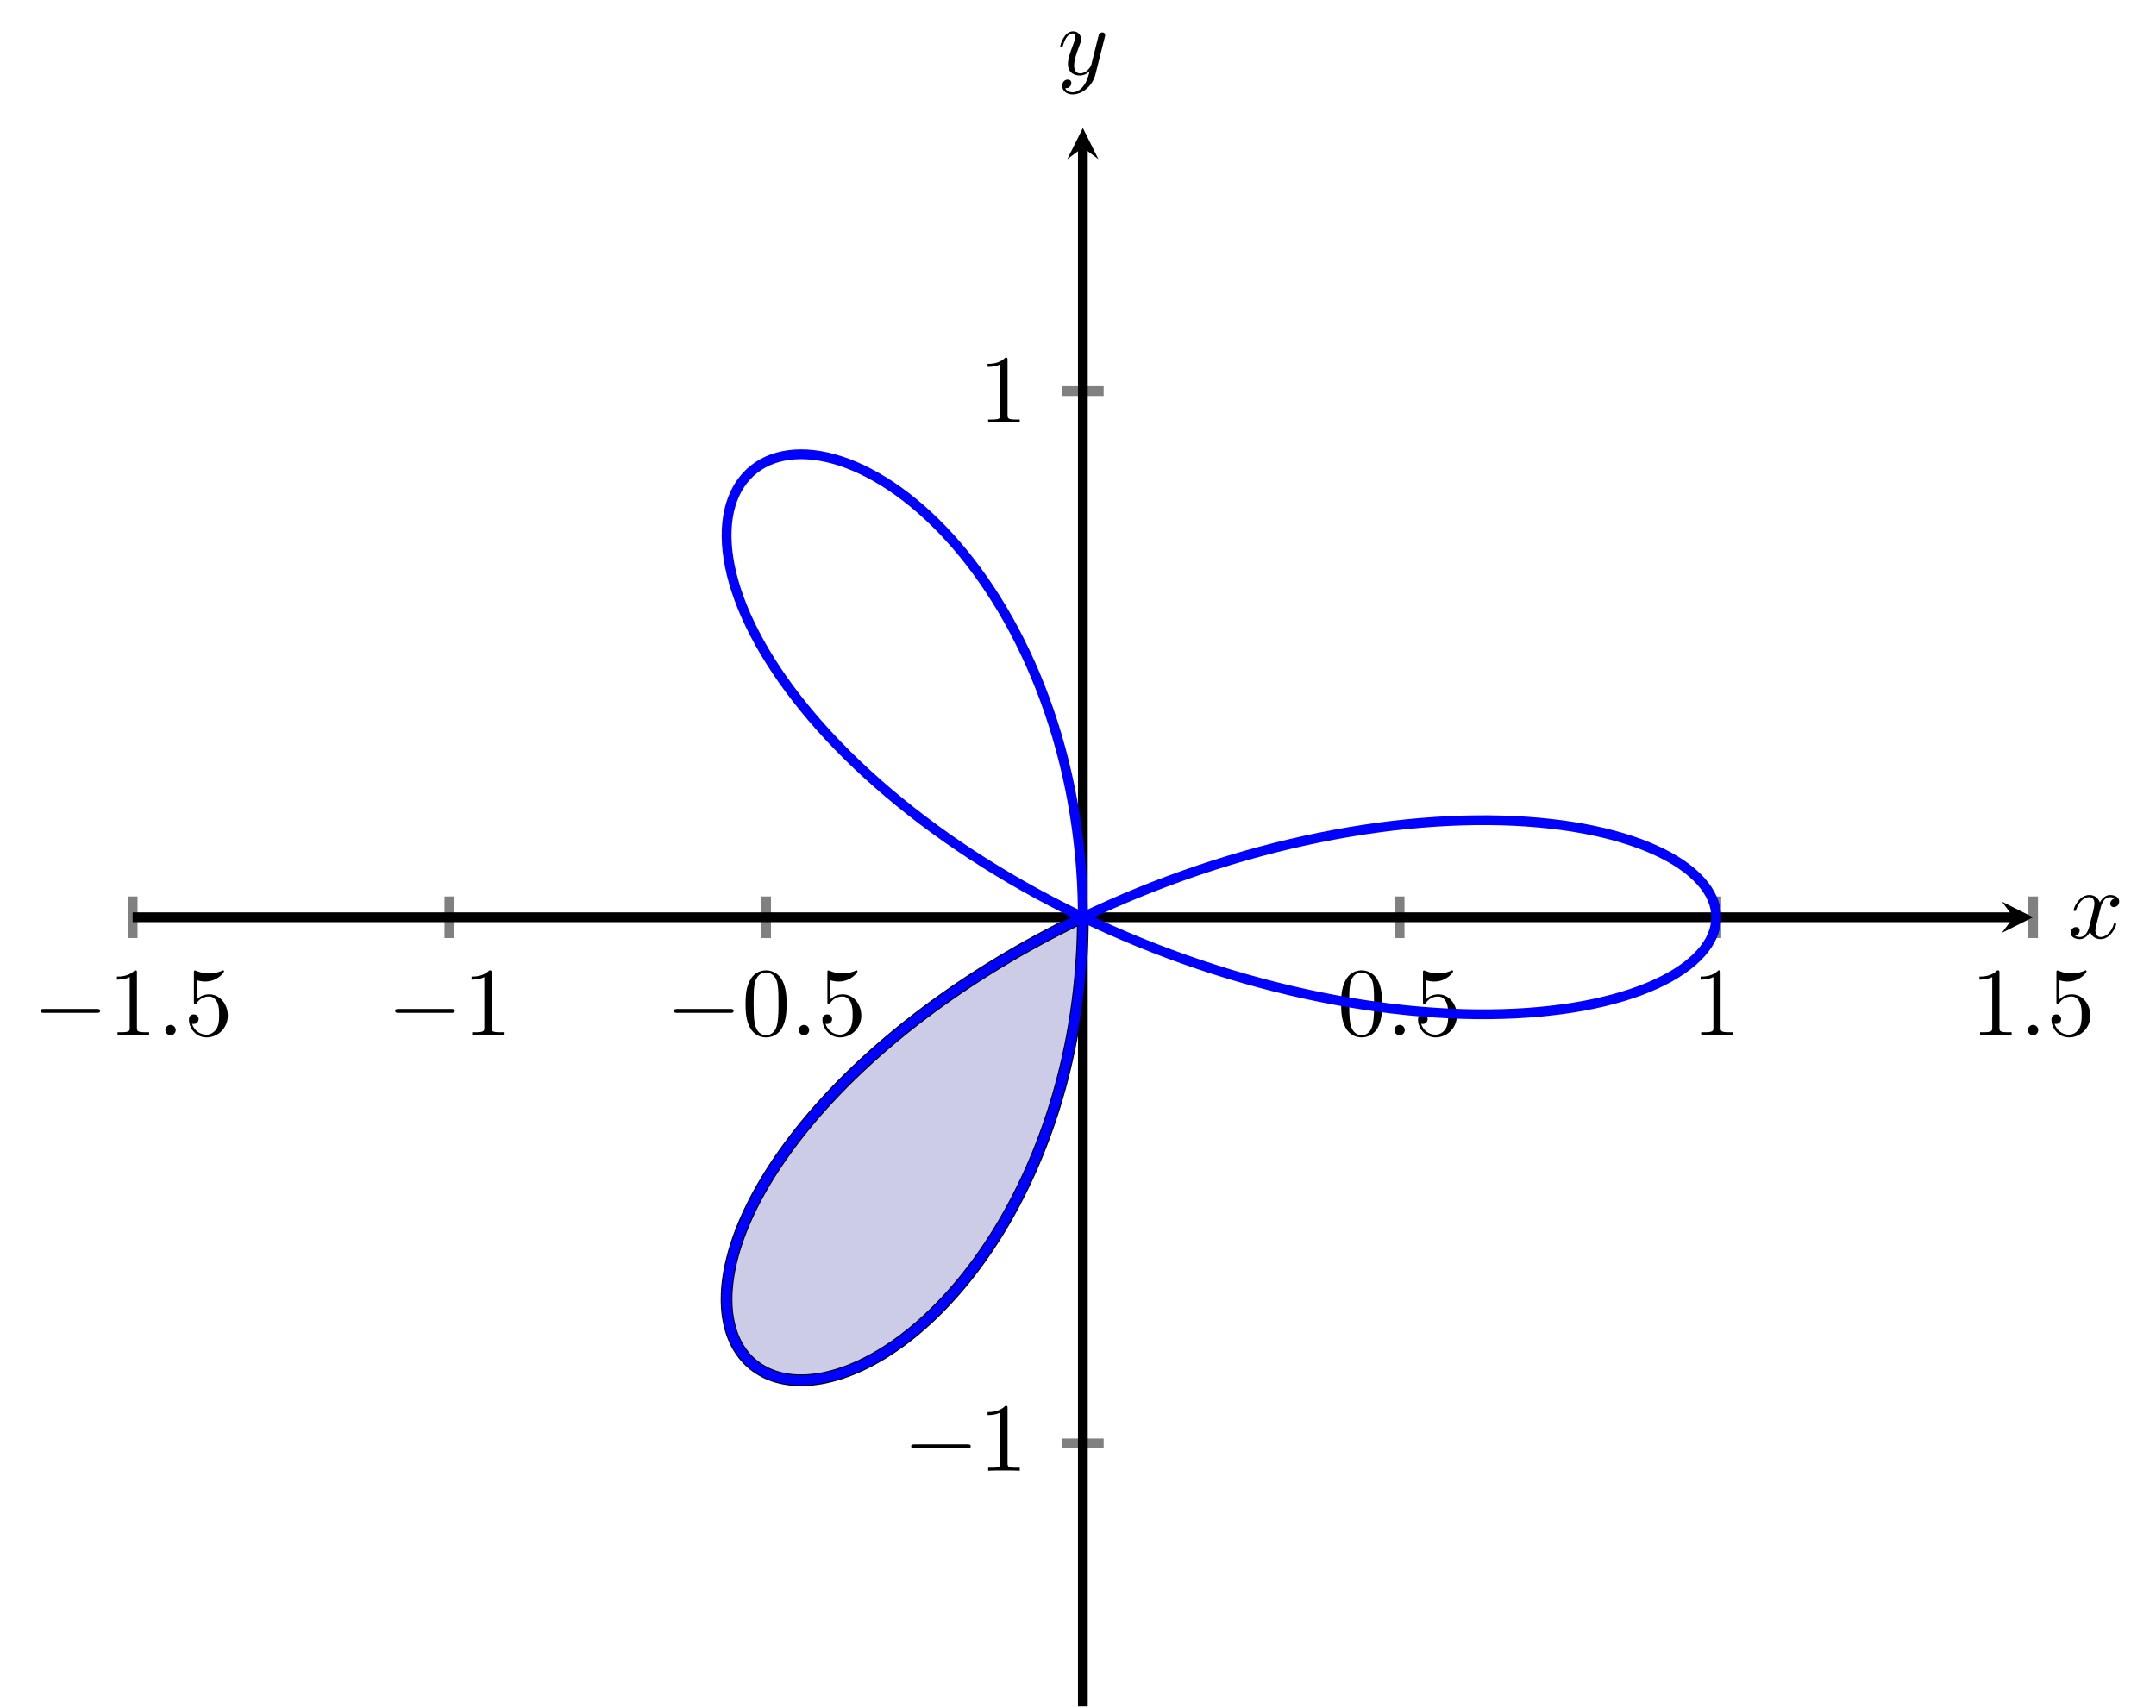 <?xml version="1.0" encoding="UTF-8" standalone="no"?>
<!DOCTYPE svg PUBLIC "-//W3C//DTD SVG 1.1//EN" "http://www.w3.org/Graphics/SVG/1.1/DTD/svg11.dtd">
<svg xmlns="http://www.w3.org/2000/svg" xmlns:xlink="http://www.w3.org/1999/xlink" version="1.1" width="220.398pt" height="174.684pt" viewBox="0 0 220.398 174.684">
<path transform="matrix(1,0,0,-1,13.56,174.485)" stroke-width="1" stroke-linecap="butt" stroke-miterlimit="10" stroke-linejoin="miter" fill="none" stroke="#808080" d="M 0 78.571 L 0 82.823 M 32.379 78.571 L 32.379 82.823 M 64.757 78.571 L 64.757 82.823 M 129.515 78.571 L 129.515 82.823 M 161.893 78.571 L 161.893 82.823 M 194.272 78.571 L 194.272 82.823 "/>
<path transform="matrix(1,0,0,-1,13.56,174.485)" stroke-width="1" stroke-linecap="butt" stroke-miterlimit="10" stroke-linejoin="miter" fill="none" stroke="#808080" d="M 95.01 26.899 L 99.262 26.899 M 95.01 134.496 L 99.262 134.496 "/>
<path transform="matrix(1,0,0,-1,13.56,174.485)" stroke-width="1" stroke-linecap="butt" stroke-miterlimit="10" stroke-linejoin="miter" fill="none" stroke="#000000" d="M 0 80.697 L 192.28 80.697 "/>
<path transform="matrix(1,0,0,-1,205.84,93.788)" d="M 1.993 0 L -1.196 1.594 L 0 0 L -1.196 -1.594 "/>
<path transform="matrix(1,0,0,-1,13.56,174.485)" stroke-width="1" stroke-linecap="butt" stroke-miterlimit="10" stroke-linejoin="miter" fill="none" stroke="#000000" d="M 97.136 0 L 97.136 159.402 "/>
<path transform="matrix(0,-1,-1,-0,110.696,15.083)" d="M 1.993 0 L -1.196 1.594 L 0 0 L -1.196 -1.594 "/>
<symbol id="font_0_1">
<path d="M .576 0 C .593 0 .611 0 .611 .02 C .611 .04 .593 .04 .576 .04 L .035 .04 C .018 .04 0 .04 0 .02 C 0 0 .018 0 .035 0 L .576 0 Z "/>
</symbol>
<use xlink:href="#font_0_1" transform="matrix(9.963,0,0,-9.963,4.148,103.564)"/>
<symbol id="font_1_2">
<path d="M .205 .64 C .205 .664 .205 .666 .182 .666 C .12 .602 .032 .602 0 .602 L 0 .571 C .02 .571 .079 .571 .131 .597 L .131 .079 C .131 .043 .128 .031 .038 .031 L .006 .031 L .006 0 C .041 .003 .128 .003 .168 .003 C .208 .003 .295 .003 .33 0 L .33 .031 L .298 .031 C .208 .031 .205 .042 .205 .079 L .205 .64 Z "/>
</symbol>
<use xlink:href="#font_1_2" transform="matrix(9.963,0,0,-9.963,11.956,105.855)"/>
<symbol id="font_2_1">
<path d="M .106 .053 C .106 .082 .082 .106 .053 .106 C .024 .106 0 .082 0 .053 C 0 .024 .024 0 .053 0 C .082 0 .106 .024 .106 .053 Z "/>
</symbol>
<use xlink:href="#font_2_1" transform="matrix(9.963,0,0,-9.963,16.908,105.855)"/>
<symbol id="font_1_3">
<path d="M .399 .223 C .399 .342 .317 .442 .209 .442 C .161 .442 .118 .426 .082 .391 L .082 .586 C .102 .58 .135 .573 .167 .573 C .29 .573 .36 .664 .36 .677 C .36 .683 .357 .688 .35 .688 C .349 .688 .347 .688 .342 .685 C .322 .676 .273 .656 .206 .656 C .166 .656 .12 .663 .073 .684 C .065 .687 .063 .687 .061 .687 C .051 .687 .051 .679 .051 .663 L .051 .367 C .051 .349 .051 .341 .065 .341 C .072 .341 .074 .344 .078 .35 C .089 .366 .126 .42 .207 .42 C .259 .42 .284 .374 .292 .356 C .308 .319 .31 .28 .31 .23 C .31 .195 .31 .135 .286 .093 C .262 .054 .225 .028 .179 .028 C .106 .028 .049 .081 .032 .14 C .035 .139 .038 .138 .049 .138 C .082 .138 .099 .163 .099 .187 C .099 .211 .082 .236 .049 .236 C .035 .236 0 .229 0 .183 C 0 .097 .069 0 .181 0 C .297 0 .399 .096 .399 .223 Z "/>
</symbol>
<use xlink:href="#font_1_3" transform="matrix(9.963,0,0,-9.963,19.316,106.074)"/>
<use xlink:href="#font_0_1" transform="matrix(9.963,0,0,-9.963,40.4,103.564)"/>
<use xlink:href="#font_1_2" transform="matrix(9.963,0,0,-9.963,48.209,105.855)"/>
<use xlink:href="#font_0_1" transform="matrix(9.963,0,0,-9.963,68.904,103.564)"/>
<symbol id="font_1_1">
<path d="M .421 .342 C .421 .422 .416 .502 .381 .576 C .335 .672 .253 .688 .211 .688 C .151 .688 .078 .662 .037 .569 C .005 .5 0 .422 0 .342 C 0 .267 .004 .177 .045 .101 C .088 .02 .161 0 .21 0 C .264 0 .34 .021 .384 .116 C .416 .185 .421 .263 .421 .342 M .21 .022 C .171 .022 .112 .047 .094 .143 C .083 .203 .083 .295 .083 .354 C .083 .418 .083 .484 .091 .538 C .11 .657 .185 .666 .21 .666 C .243 .666 .309 .648 .328 .549 C .338 .493 .338 .417 .338 .354 C .338 .279 .338 .211 .327 .147 C .312 .052 .255 .022 .21 .022 Z "/>
</symbol>
<use xlink:href="#font_1_1" transform="matrix(9.963,0,0,-9.963,76.215,106.074)"/>
<use xlink:href="#font_2_1" transform="matrix(9.963,0,0,-9.963,81.664,105.855)"/>
<use xlink:href="#font_1_3" transform="matrix(9.963,0,0,-9.963,84.073,106.074)"/>
<use xlink:href="#font_1_1" transform="matrix(9.963,0,0,-9.963,137.097,106.074)"/>
<use xlink:href="#font_2_1" transform="matrix(9.963,0,0,-9.963,142.546,105.855)"/>
<use xlink:href="#font_1_3" transform="matrix(9.963,0,0,-9.963,144.955,106.074)"/>
<use xlink:href="#font_1_2" transform="matrix(9.963,0,0,-9.963,173.848,105.855)"/>
<use xlink:href="#font_1_2" transform="matrix(9.963,0,0,-9.963,202.352,105.855)"/>
<use xlink:href="#font_2_1" transform="matrix(9.963,0,0,-9.963,207.303,105.855)"/>
<use xlink:href="#font_1_3" transform="matrix(9.963,0,0,-9.963,209.711,106.074)"/>
<use xlink:href="#font_0_1" transform="matrix(9.963,0,0,-9.963,93.146,148.09)"/>
<use xlink:href="#font_1_2" transform="matrix(9.963,0,0,-9.963,100.955,150.381)"/>
<use xlink:href="#font_1_2" transform="matrix(9.963,0,0,-9.963,100.955,43.201)"/>
<clipPath id="cp3">
<path transform="matrix(1,0,0,-1,13.56,174.485)" d="M 0 0 L 194.272 0 L 194.272 161.395 L 0 161.395 Z "/>
</clipPath>
<g clip-path="url(#cp3)">
<path transform="matrix(1,0,0,-1,13.56,174.485)" d="M 97.136 80.697 C 97.136 80.697 96.782 80.527 96.647 80.461 C 96.511 80.395 96.294 80.289 96.159 80.222 C 96.023 80.156 95.806 80.048 95.671 79.981 C 95.537 79.913 95.321 79.805 95.187 79.737 C 95.053 79.669 94.839 79.56 94.705 79.492 C 94.572 79.423 94.357 79.313 94.224 79.243 C 94.091 79.174 93.878 79.063 93.745 78.993 C 93.613 78.924 93.399 78.811 93.267 78.74 C 93.135 78.67 92.925 78.557 92.793 78.486 C 92.662 78.415 92.451 78.301 92.32 78.229 C 92.189 78.158 91.981 78.043 91.851 77.971 C 91.72 77.899 91.511 77.782 91.381 77.709 C 91.251 77.636 91.044 77.52 90.915 77.446 C 90.786 77.373 90.579 77.255 90.45 77.181 C 90.322 77.107 90.117 76.988 89.989 76.914 C 89.862 76.84 89.657 76.72 89.53 76.645 C 89.403 76.57 89.199 76.449 89.073 76.374 C 88.946 76.298 88.744 76.177 88.618 76.101 C 88.493 76.025 88.292 75.902 88.167 75.826 C 88.042 75.75 87.842 75.627 87.718 75.55 C 87.594 75.473 87.394 75.348 87.271 75.271 C 87.147 75.193 86.95 75.069 86.827 74.991 C 86.704 74.913 86.507 74.787 86.385 74.708 C 86.262 74.63 86.067 74.503 85.946 74.424 C 85.824 74.345 85.632 74.219 85.511 74.14 C 85.391 74.06 85.198 73.932 85.078 73.852 C 84.958 73.772 84.767 73.644 84.648 73.564 C 84.529 73.484 84.338 73.354 84.22 73.273 C 84.102 73.192 83.912 73.062 83.795 72.981 C 83.677 72.9 83.49 72.769 83.373 72.687 C 83.257 72.606 83.071 72.475 82.956 72.393 C 82.84 72.311 82.654 72.179 82.539 72.096 C 82.424 72.014 82.241 71.882 82.127 71.799 C 82.013 71.716 81.83 71.582 81.717 71.499 C 81.604 71.416 81.423 71.282 81.311 71.198 C 81.199 71.115 81.019 70.98 80.908 70.896 C 80.796 70.812 80.619 70.678 80.509 70.594 C 80.398 70.509 80.221 70.373 80.112 70.289 C 80.002 70.204 79.827 70.068 79.719 69.983 C 79.61 69.898 79.436 69.761 79.328 69.676 C 79.22 69.591 79.049 69.454 78.942 69.369 C 78.836 69.283 78.665 69.145 78.559 69.059 C 78.453 68.974 78.286 68.836 78.181 68.75 C 78.076 68.664 77.907 68.525 77.803 68.439 C 77.699 68.352 77.535 68.214 77.432 68.127 C 77.33 68.041 77.164 67.901 77.062 67.814 C 76.96 67.727 76.797 67.587 76.696 67.5 C 76.595 67.412 76.433 67.272 76.334 67.184 C 76.234 67.097 76.076 66.957 75.977 66.87 C 75.878 66.782 75.72 66.641 75.622 66.553 C 75.524 66.465 75.368 66.324 75.271 66.236 C 75.174 66.148 75.02 66.007 74.924 65.918 C 74.828 65.83 74.675 65.688 74.58 65.6 C 74.485 65.511 74.333 65.369 74.239 65.28 C 74.145 65.192 73.997 65.05 73.905 64.961 C 73.812 64.872 73.665 64.73 73.573 64.641 C 73.482 64.552 73.335 64.409 73.245 64.32 C 73.154 64.231 73.008 64.087 72.919 63.998 C 72.829 63.909 72.688 63.766 72.6 63.677 C 72.511 63.588 72.369 63.443 72.282 63.354 C 72.194 63.264 72.056 63.122 71.97 63.033 C 71.884 62.943 71.746 62.799 71.661 62.71 C 71.576 62.62 71.441 62.477 71.357 62.387 C 71.273 62.298 71.138 62.153 71.055 62.063 C 70.972 61.974 70.841 61.83 70.76 61.74 C 70.678 61.651 70.547 61.506 70.466 61.416 C 70.386 61.327 70.259 61.184 70.179 61.094 C 70.1 61.004 69.973 60.86 69.895 60.77 C 69.817 60.681 69.692 60.537 69.615 60.447 C 69.538 60.357 69.415 60.212 69.338 60.123 C 69.262 60.033 69.141 59.889 69.066 59.799 C 68.992 59.709 68.872 59.565 68.799 59.475 C 68.726 59.386 68.609 59.243 68.537 59.153 C 68.464 59.064 68.348 58.919 68.277 58.829 C 68.205 58.74 68.092 58.597 68.022 58.507 C 67.952 58.417 67.839 58.273 67.77 58.184 C 67.701 58.094 67.592 57.951 67.524 57.861 C 67.456 57.772 67.348 57.628 67.281 57.539 C 67.214 57.45 67.109 57.307 67.044 57.218 C 66.978 57.129 66.874 56.986 66.81 56.897 C 66.746 56.808 66.645 56.666 66.582 56.577 C 66.519 56.489 66.417 56.345 66.355 56.257 C 66.293 56.168 66.196 56.027 66.136 55.938 C 66.075 55.85 65.977 55.707 65.918 55.618 C 65.858 55.53 65.765 55.389 65.707 55.301 C 65.649 55.213 65.556 55.072 65.499 54.984 C 65.442 54.896 65.353 54.755 65.297 54.668 C 65.241 54.58 65.152 54.439 65.097 54.351 C 65.042 54.264 64.956 54.123 64.903 54.036 C 64.85 53.949 64.765 53.809 64.713 53.722 C 64.661 53.635 64.58 53.497 64.529 53.41 C 64.478 53.323 64.397 53.184 64.347 53.097 C 64.297 53.011 64.219 52.873 64.171 52.787 C 64.123 52.701 64.046 52.563 63.999 52.477 C 63.952 52.391 63.877 52.253 63.83 52.168 C 63.784 52.082 63.71 51.944 63.666 51.859 C 63.621 51.773 63.551 51.637 63.507 51.552 C 63.464 51.467 63.394 51.331 63.352 51.247 C 63.309 51.162 63.244 51.027 63.203 50.943 C 63.162 50.859 63.096 50.723 63.056 50.64 C 63.016 50.556 62.954 50.422 62.915 50.339 C 62.876 50.255 62.815 50.12 62.778 50.037 C 62.74 49.954 62.682 49.823 62.646 49.74 C 62.61 49.657 62.553 49.524 62.518 49.442 C 62.483 49.36 62.428 49.229 62.394 49.147 C 62.361 49.065 62.307 48.933 62.275 48.852 C 62.243 48.771 62.192 48.641 62.161 48.56 C 62.13 48.48 62.08 48.349 62.05 48.269 C 62.021 48.188 61.974 48.061 61.945 47.981 C 61.917 47.901 61.871 47.772 61.843 47.693 C 61.816 47.613 61.774 47.487 61.748 47.408 C 61.722 47.329 61.679 47.201 61.654 47.122 C 61.629 47.044 61.59 46.919 61.566 46.841 C 61.542 46.763 61.505 46.637 61.482 46.56 C 61.459 46.482 61.425 46.36 61.403 46.283 C 61.382 46.206 61.349 46.083 61.329 46.006 C 61.309 45.93 61.278 45.808 61.259 45.732 C 61.24 45.656 61.21 45.535 61.192 45.46 C 61.174 45.385 61.146 45.264 61.129 45.189 C 61.112 45.114 61.087 44.996 61.072 44.922 C 61.056 44.848 61.034 44.729 61.02 44.656 C 61.006 44.583 60.984 44.466 60.971 44.393 C 60.958 44.321 60.938 44.203 60.926 44.131 C 60.915 44.058 60.895 43.942 60.885 43.871 C 60.874 43.799 60.859 43.686 60.85 43.615 C 60.84 43.544 60.825 43.43 60.817 43.36 C 60.809 43.289 60.797 43.178 60.791 43.109 C 60.784 43.039 60.774 42.928 60.768 42.86 C 60.763 42.791 60.753 42.681 60.748 42.613 C 60.744 42.544 60.736 42.434 60.732 42.366 C 60.729 42.298 60.724 42.191 60.722 42.124 C 60.72 42.058 60.717 41.95 60.715 41.884 C 60.714 41.818 60.714 41.714 60.714 41.649 C 60.714 41.584 60.714 41.479 60.715 41.414 C 60.716 41.35 60.72 41.247 60.722 41.183 C 60.725 41.119 60.728 41.016 60.731 40.953 C 60.734 40.89 60.74 40.79 60.745 40.727 C 60.749 40.665 60.757 40.565 60.763 40.503 C 60.768 40.442 60.779 40.344 60.785 40.284 C 60.792 40.223 60.803 40.126 60.811 40.066 C 60.819 40.006 60.833 39.911 60.842 39.852 C 60.851 39.793 60.866 39.698 60.876 39.64 C 60.886 39.581 60.904 39.489 60.915 39.431 C 60.926 39.373 60.943 39.28 60.955 39.223 C 60.968 39.167 60.989 39.079 61.003 39.023 C 61.016 38.968 61.038 38.879 61.052 38.824 C 61.066 38.77 61.091 38.682 61.106 38.628 C 61.122 38.574 61.147 38.487 61.164 38.434 C 61.18 38.381 61.207 38.296 61.224 38.243 C 61.241 38.191 61.269 38.107 61.288 38.055 C 61.306 38.004 61.338 37.924 61.358 37.873 C 61.378 37.823 61.41 37.741 61.431 37.691 C 61.451 37.642 61.485 37.564 61.507 37.515 C 61.529 37.467 61.565 37.388 61.587 37.34 C 61.61 37.292 61.646 37.217 61.669 37.171 C 61.693 37.124 61.732 37.048 61.756 37.002 C 61.781 36.956 61.821 36.884 61.847 36.839 C 61.873 36.794 61.914 36.722 61.941 36.678 C 61.968 36.635 62.012 36.566 62.04 36.523 C 62.068 36.48 62.112 36.41 62.14 36.368 C 62.169 36.326 62.216 36.259 62.245 36.218 C 62.274 36.177 62.322 36.112 62.352 36.072 C 62.382 36.032 62.432 35.968 62.463 35.93 C 62.495 35.891 62.547 35.83 62.58 35.792 C 62.612 35.754 62.664 35.692 62.697 35.655 C 62.73 35.617 62.784 35.558 62.818 35.522 C 62.852 35.486 62.907 35.428 62.942 35.393 C 62.977 35.358 63.035 35.303 63.071 35.269 C 63.107 35.236 63.166 35.182 63.202 35.15 C 63.239 35.117 63.298 35.065 63.336 35.033 C 63.373 35.001 63.435 34.95 63.473 34.919 C 63.512 34.888 63.575 34.84 63.614 34.81 C 63.653 34.78 63.715 34.733 63.755 34.704 C 63.795 34.675 63.861 34.63 63.902 34.602 C 63.944 34.574 64.011 34.531 64.053 34.504 C 64.095 34.478 64.162 34.436 64.205 34.411 C 64.247 34.385 64.317 34.345 64.361 34.321 C 64.404 34.296 64.473 34.257 64.517 34.233 C 64.561 34.209 64.633 34.173 64.678 34.15 C 64.723 34.128 64.795 34.092 64.841 34.071 C 64.887 34.05 64.961 34.017 65.008 33.998 C 65.055 33.978 65.13 33.947 65.178 33.928 C 65.225 33.909 65.302 33.88 65.35 33.862 C 65.398 33.844 65.475 33.814 65.523 33.797 C 65.572 33.781 65.65 33.755 65.699 33.739 C 65.749 33.724 65.829 33.699 65.88 33.685 C 65.93 33.67 66.011 33.649 66.062 33.636 C 66.113 33.623 66.195 33.602 66.247 33.59 C 66.298 33.578 66.382 33.559 66.434 33.548 C 66.486 33.537 66.57 33.52 66.622 33.509 C 66.675 33.499 66.759 33.483 66.813 33.474 C 66.866 33.465 66.953 33.453 67.007 33.445 C 67.061 33.438 67.149 33.426 67.204 33.419 C 67.259 33.413 67.347 33.404 67.402 33.399 C 67.457 33.394 67.547 33.386 67.602 33.382 C 67.658 33.378 67.748 33.373 67.804 33.369 C 67.861 33.366 67.951 33.361 68.008 33.359 C 68.065 33.357 68.157 33.355 68.215 33.354 C 68.272 33.354 68.365 33.354 68.423 33.355 C 68.482 33.356 68.575 33.358 68.634 33.359 C 68.693 33.361 68.787 33.364 68.846 33.367 C 68.906 33.37 69.002 33.376 69.061 33.38 C 69.121 33.384 69.216 33.39 69.276 33.395 C 69.336 33.4 69.433 33.409 69.494 33.416 C 69.555 33.423 69.654 33.435 69.715 33.443 C 69.776 33.451 69.874 33.464 69.935 33.472 C 69.997 33.481 70.097 33.496 70.159 33.506 C 70.22 33.515 70.319 33.532 70.382 33.543 C 70.444 33.554 70.544 33.572 70.607 33.584 C 70.67 33.597 70.773 33.618 70.837 33.632 C 70.9 33.646 71.002 33.67 71.066 33.685 C 71.13 33.7 71.233 33.724 71.297 33.74 C 71.361 33.756 71.464 33.782 71.528 33.799 C 71.592 33.816 71.696 33.845 71.761 33.863 C 71.825 33.881 71.929 33.91 71.994 33.929 C 72.059 33.949 72.163 33.982 72.228 34.003 C 72.294 34.024 72.4 34.058 72.466 34.08 C 72.532 34.102 72.638 34.139 72.704 34.163 C 72.77 34.186 72.875 34.223 72.942 34.248 C 73.008 34.272 73.116 34.312 73.183 34.337 C 73.249 34.362 73.356 34.404 73.423 34.431 C 73.49 34.458 73.599 34.503 73.666 34.531 C 73.733 34.559 73.84 34.603 73.907 34.632 C 73.975 34.662 74.084 34.71 74.152 34.741 C 74.219 34.771 74.328 34.82 74.396 34.852 C 74.464 34.883 74.573 34.936 74.641 34.969 C 74.709 35.001 74.818 35.052 74.886 35.086 C 74.954 35.119 75.064 35.176 75.133 35.212 C 75.201 35.247 75.311 35.304 75.38 35.34 C 75.449 35.377 75.559 35.438 75.628 35.475 C 75.697 35.513 75.806 35.572 75.875 35.611 C 75.944 35.65 76.055 35.714 76.124 35.754 C 76.193 35.793 76.303 35.856 76.373 35.897 C 76.442 35.938 76.553 36.006 76.623 36.048 C 76.692 36.091 76.803 36.159 76.872 36.202 C 76.941 36.246 77.053 36.318 77.122 36.362 C 77.192 36.407 77.303 36.478 77.372 36.524 C 77.442 36.57 77.553 36.644 77.622 36.691 C 77.692 36.738 77.803 36.812 77.872 36.86 C 77.942 36.908 78.053 36.987 78.123 37.037 C 78.192 37.086 78.305 37.167 78.375 37.217 C 78.444 37.268 78.556 37.35 78.625 37.401 C 78.694 37.453 78.806 37.536 78.875 37.588 C 78.945 37.641 79.056 37.728 79.125 37.782 C 79.195 37.835 79.306 37.921 79.375 37.976 C 79.445 38.031 79.557 38.121 79.627 38.177 C 79.696 38.233 79.808 38.323 79.877 38.381 C 79.946 38.438 80.057 38.532 80.126 38.591 C 80.195 38.65 80.306 38.744 80.376 38.803 C 80.445 38.862 80.556 38.958 80.625 39.019 C 80.694 39.079 80.804 39.178 80.873 39.239 C 80.942 39.301 81.054 39.401 81.122 39.464 C 81.191 39.527 81.3 39.628 81.369 39.692 C 81.437 39.756 81.548 39.861 81.616 39.926 C 81.685 39.991 81.794 40.097 81.863 40.163 C 81.931 40.229 82.041 40.337 82.109 40.405 C 82.177 40.472 82.286 40.579 82.354 40.648 C 82.422 40.716 82.531 40.827 82.598 40.896 C 82.666 40.966 82.774 41.079 82.842 41.15 C 82.91 41.22 83.018 41.335 83.085 41.406 C 83.153 41.478 83.26 41.593 83.327 41.666 C 83.394 41.738 83.502 41.856 83.568 41.93 C 83.635 42.003 83.742 42.122 83.808 42.197 C 83.875 42.271 83.982 42.393 84.048 42.469 C 84.115 42.545 84.22 42.667 84.286 42.744 C 84.352 42.821 84.458 42.946 84.524 43.024 C 84.589 43.102 84.693 43.226 84.759 43.305 C 84.824 43.384 84.929 43.512 84.994 43.592 C 85.059 43.672 85.163 43.801 85.228 43.882 C 85.293 43.963 85.395 44.094 85.46 44.176 C 85.524 44.258 85.627 44.39 85.691 44.473 C 85.755 44.556 85.858 44.69 85.921 44.774 C 85.985 44.858 86.086 44.992 86.149 45.077 C 86.213 45.162 86.314 45.3 86.377 45.386 C 86.44 45.472 86.539 45.61 86.602 45.697 C 86.664 45.784 86.764 45.924 86.826 46.012 C 86.888 46.1 86.986 46.242 87.048 46.331 C 87.11 46.42 87.209 46.564 87.27 46.654 C 87.332 46.743 87.429 46.887 87.489 46.978 C 87.55 47.068 87.646 47.215 87.706 47.307 C 87.767 47.398 87.863 47.545 87.922 47.638 C 87.982 47.731 88.078 47.88 88.138 47.974 C 88.197 48.067 88.292 48.217 88.35 48.312 C 88.409 48.407 88.502 48.56 88.56 48.655 C 88.619 48.751 88.712 48.903 88.77 48.999 C 88.827 49.095 88.92 49.251 88.977 49.348 C 89.034 49.445 89.125 49.599 89.182 49.697 C 89.238 49.795 89.33 49.954 89.386 50.052 C 89.442 50.151 89.531 50.309 89.587 50.409 C 89.642 50.508 89.731 50.67 89.786 50.771 C 89.841 50.871 89.929 51.032 89.983 51.133 C 90.038 51.235 90.125 51.398 90.179 51.5 C 90.233 51.602 90.318 51.766 90.371 51.869 C 90.425 51.971 90.51 52.137 90.563 52.241 C 90.615 52.345 90.699 52.511 90.751 52.616 C 90.803 52.72 90.887 52.888 90.938 52.994 C 90.99 53.099 91.071 53.268 91.122 53.374 C 91.173 53.48 91.254 53.65 91.304 53.757 C 91.354 53.863 91.434 54.035 91.484 54.142 C 91.534 54.25 91.613 54.424 91.662 54.532 C 91.711 54.64 91.789 54.814 91.837 54.923 C 91.885 55.032 91.962 55.209 92.01 55.319 C 92.057 55.428 92.133 55.604 92.18 55.714 C 92.227 55.825 92.301 56.003 92.347 56.114 C 92.394 56.225 92.467 56.402 92.513 56.514 C 92.558 56.625 92.631 56.807 92.676 56.919 C 92.721 57.032 92.792 57.212 92.836 57.325 C 92.88 57.438 92.95 57.62 92.993 57.734 C 93.037 57.848 93.106 58.031 93.149 58.145 C 93.192 58.26 93.259 58.444 93.301 58.559 C 93.343 58.674 93.41 58.858 93.451 58.974 C 93.492 59.089 93.558 59.276 93.598 59.392 C 93.639 59.509 93.703 59.696 93.743 59.813 C 93.782 59.93 93.845 60.117 93.884 60.235 C 93.923 60.352 93.985 60.539 94.023 60.657 C 94.061 60.775 94.122 60.966 94.159 61.085 C 94.197 61.203 94.256 61.393 94.293 61.512 C 94.329 61.631 94.387 61.823 94.423 61.942 C 94.459 62.062 94.516 62.254 94.551 62.374 C 94.586 62.494 94.642 62.688 94.676 62.809 C 94.71 62.929 94.765 63.122 94.798 63.243 C 94.831 63.365 94.885 63.56 94.917 63.681 C 94.95 63.803 95.001 63.997 95.033 64.12 C 95.065 64.242 95.115 64.439 95.146 64.562 C 95.177 64.685 95.226 64.881 95.257 65.004 C 95.287 65.127 95.335 65.326 95.364 65.449 C 95.393 65.573 95.439 65.769 95.468 65.893 C 95.496 66.017 95.541 66.217 95.569 66.341 C 95.597 66.466 95.641 66.665 95.667 66.79 C 95.694 66.914 95.737 67.115 95.762 67.24 C 95.788 67.365 95.83 67.566 95.855 67.691 C 95.88 67.817 95.919 68.018 95.944 68.144 C 95.968 68.269 96.006 68.472 96.029 68.598 C 96.053 68.724 96.09 68.926 96.112 69.053 C 96.135 69.179 96.17 69.381 96.192 69.508 C 96.213 69.635 96.247 69.839 96.268 69.967 C 96.289 70.094 96.322 70.297 96.342 70.425 C 96.361 70.552 96.393 70.758 96.412 70.885 C 96.431 71.013 96.461 71.218 96.479 71.346 C 96.497 71.474 96.525 71.679 96.542 71.807 C 96.56 71.936 96.587 72.141 96.603 72.269 C 96.619 72.398 96.645 72.605 96.66 72.734 C 96.676 72.862 96.7 73.068 96.714 73.197 C 96.729 73.326 96.752 73.533 96.765 73.662 C 96.779 73.791 96.8 73.999 96.813 74.128 C 96.826 74.257 96.846 74.465 96.857 74.594 C 96.869 74.724 96.888 74.932 96.899 75.061 C 96.909 75.191 96.926 75.399 96.936 75.529 C 96.946 75.659 96.962 75.867 96.971 75.997 C 96.98 76.127 96.994 76.336 97.002 76.466 C 97.011 76.596 97.023 76.804 97.03 76.934 C 97.038 77.064 97.049 77.274 97.055 77.404 C 97.061 77.535 97.071 77.744 97.077 77.874 C 97.082 78.004 97.09 78.214 97.095 78.344 C 97.099 78.475 97.106 78.684 97.11 78.815 C 97.113 78.945 97.118 79.154 97.121 79.285 C 97.124 79.415 97.128 79.624 97.129 79.755 C 97.131 79.885 97.133 80.095 97.134 80.226 C 97.135 80.356 97.136 80.696 97.136 80.696 " fill="#cccce6"/>
<path transform="matrix(1,0,0,-1,13.56,174.485)" stroke-width="1.196" stroke-linecap="butt" stroke-miterlimit="10" stroke-linejoin="miter" fill="none" stroke="#000000" d="M 97.136 80.697 C 97.136 80.697 96.782 80.527 96.647 80.461 C 96.511 80.395 96.294 80.289 96.159 80.222 C 96.023 80.156 95.806 80.048 95.671 79.981 C 95.537 79.913 95.321 79.805 95.187 79.737 C 95.053 79.669 94.839 79.56 94.705 79.492 C 94.572 79.423 94.357 79.313 94.224 79.243 C 94.091 79.174 93.878 79.063 93.745 78.993 C 93.613 78.924 93.399 78.811 93.267 78.74 C 93.135 78.67 92.925 78.557 92.793 78.486 C 92.662 78.415 92.451 78.301 92.32 78.229 C 92.189 78.158 91.981 78.043 91.851 77.971 C 91.72 77.899 91.511 77.782 91.381 77.709 C 91.251 77.636 91.044 77.52 90.915 77.446 C 90.786 77.373 90.579 77.255 90.45 77.181 C 90.322 77.107 90.117 76.988 89.989 76.914 C 89.862 76.84 89.657 76.72 89.53 76.645 C 89.403 76.57 89.199 76.449 89.073 76.374 C 88.946 76.298 88.744 76.177 88.618 76.101 C 88.493 76.025 88.292 75.902 88.167 75.826 C 88.042 75.75 87.842 75.627 87.718 75.55 C 87.594 75.473 87.394 75.348 87.271 75.271 C 87.147 75.193 86.95 75.069 86.827 74.991 C 86.704 74.913 86.507 74.787 86.385 74.708 C 86.262 74.63 86.067 74.503 85.946 74.424 C 85.824 74.345 85.632 74.219 85.511 74.14 C 85.391 74.06 85.198 73.932 85.078 73.852 C 84.958 73.772 84.767 73.644 84.648 73.564 C 84.529 73.484 84.338 73.354 84.22 73.273 C 84.102 73.192 83.912 73.062 83.795 72.981 C 83.677 72.9 83.49 72.769 83.373 72.687 C 83.257 72.606 83.071 72.475 82.956 72.393 C 82.84 72.311 82.654 72.179 82.539 72.096 C 82.424 72.014 82.241 71.882 82.127 71.799 C 82.013 71.716 81.83 71.582 81.717 71.499 C 81.604 71.416 81.423 71.282 81.311 71.198 C 81.199 71.115 81.019 70.98 80.908 70.896 C 80.796 70.812 80.619 70.678 80.509 70.594 C 80.398 70.509 80.221 70.373 80.112 70.289 C 80.002 70.204 79.827 70.068 79.719 69.983 C 79.61 69.898 79.436 69.761 79.328 69.676 C 79.22 69.591 79.049 69.454 78.942 69.369 C 78.836 69.283 78.665 69.145 78.559 69.059 C 78.453 68.974 78.286 68.836 78.181 68.75 C 78.076 68.664 77.907 68.525 77.803 68.439 C 77.699 68.352 77.535 68.214 77.432 68.127 C 77.33 68.041 77.164 67.901 77.062 67.814 C 76.96 67.727 76.797 67.587 76.696 67.5 C 76.595 67.412 76.433 67.272 76.334 67.184 C 76.234 67.097 76.076 66.957 75.977 66.87 C 75.878 66.782 75.72 66.641 75.622 66.553 C 75.524 66.465 75.368 66.324 75.271 66.236 C 75.174 66.148 75.02 66.007 74.924 65.918 C 74.828 65.83 74.675 65.688 74.58 65.6 C 74.485 65.511 74.333 65.369 74.239 65.28 C 74.145 65.192 73.997 65.05 73.905 64.961 C 73.812 64.872 73.665 64.73 73.573 64.641 C 73.482 64.552 73.335 64.409 73.245 64.32 C 73.154 64.231 73.008 64.087 72.919 63.998 C 72.829 63.909 72.688 63.766 72.6 63.677 C 72.511 63.588 72.369 63.443 72.282 63.354 C 72.194 63.264 72.056 63.122 71.97 63.033 C 71.884 62.943 71.746 62.799 71.661 62.71 C 71.576 62.62 71.441 62.477 71.357 62.387 C 71.273 62.298 71.138 62.153 71.055 62.063 C 70.972 61.974 70.841 61.83 70.76 61.74 C 70.678 61.651 70.547 61.506 70.466 61.416 C 70.386 61.327 70.259 61.184 70.179 61.094 C 70.1 61.004 69.973 60.86 69.895 60.77 C 69.817 60.681 69.692 60.537 69.615 60.447 C 69.538 60.357 69.415 60.212 69.338 60.123 C 69.262 60.033 69.141 59.889 69.066 59.799 C 68.992 59.709 68.872 59.565 68.799 59.475 C 68.726 59.386 68.609 59.243 68.537 59.153 C 68.464 59.064 68.348 58.919 68.277 58.829 C 68.205 58.74 68.092 58.597 68.022 58.507 C 67.952 58.417 67.839 58.273 67.77 58.184 C 67.701 58.094 67.592 57.951 67.524 57.861 C 67.456 57.772 67.348 57.628 67.281 57.539 C 67.214 57.45 67.109 57.307 67.044 57.218 C 66.978 57.129 66.874 56.986 66.81 56.897 C 66.746 56.808 66.645 56.666 66.582 56.577 C 66.519 56.489 66.417 56.345 66.355 56.257 C 66.293 56.168 66.196 56.027 66.136 55.938 C 66.075 55.85 65.977 55.707 65.918 55.618 C 65.858 55.53 65.765 55.389 65.707 55.301 C 65.649 55.213 65.556 55.072 65.499 54.984 C 65.442 54.896 65.353 54.755 65.297 54.668 C 65.241 54.58 65.152 54.439 65.097 54.351 C 65.042 54.264 64.956 54.123 64.903 54.036 C 64.85 53.949 64.765 53.809 64.713 53.722 C 64.661 53.635 64.58 53.497 64.529 53.41 C 64.478 53.323 64.397 53.184 64.347 53.097 C 64.297 53.011 64.219 52.873 64.171 52.787 C 64.123 52.701 64.046 52.563 63.999 52.477 C 63.952 52.391 63.877 52.253 63.83 52.168 C 63.784 52.082 63.71 51.944 63.666 51.859 C 63.621 51.773 63.551 51.637 63.507 51.552 C 63.464 51.467 63.394 51.331 63.352 51.247 C 63.309 51.162 63.244 51.027 63.203 50.943 C 63.162 50.859 63.096 50.723 63.056 50.64 C 63.016 50.556 62.954 50.422 62.915 50.339 C 62.876 50.255 62.815 50.12 62.778 50.037 C 62.74 49.954 62.682 49.823 62.646 49.74 C 62.61 49.657 62.553 49.524 62.518 49.442 C 62.483 49.36 62.428 49.229 62.394 49.147 C 62.361 49.065 62.307 48.933 62.275 48.852 C 62.243 48.771 62.192 48.641 62.161 48.56 C 62.13 48.48 62.08 48.349 62.05 48.269 C 62.021 48.188 61.974 48.061 61.945 47.981 C 61.917 47.901 61.871 47.772 61.843 47.693 C 61.816 47.613 61.774 47.487 61.748 47.408 C 61.722 47.329 61.679 47.201 61.654 47.122 C 61.629 47.044 61.59 46.919 61.566 46.841 C 61.542 46.763 61.505 46.637 61.482 46.56 C 61.459 46.482 61.425 46.36 61.403 46.283 C 61.382 46.206 61.349 46.083 61.329 46.006 C 61.309 45.93 61.278 45.808 61.259 45.732 C 61.24 45.656 61.21 45.535 61.192 45.46 C 61.174 45.385 61.146 45.264 61.129 45.189 C 61.112 45.114 61.087 44.996 61.072 44.922 C 61.056 44.848 61.034 44.729 61.02 44.656 C 61.006 44.583 60.984 44.466 60.971 44.393 C 60.958 44.321 60.938 44.203 60.926 44.131 C 60.915 44.058 60.895 43.942 60.885 43.871 C 60.874 43.799 60.859 43.686 60.85 43.615 C 60.84 43.544 60.825 43.43 60.817 43.36 C 60.809 43.289 60.797 43.178 60.791 43.109 C 60.784 43.039 60.774 42.928 60.768 42.86 C 60.763 42.791 60.753 42.681 60.748 42.613 C 60.744 42.544 60.736 42.434 60.732 42.366 C 60.729 42.298 60.724 42.191 60.722 42.124 C 60.72 42.058 60.717 41.95 60.715 41.884 C 60.714 41.818 60.714 41.714 60.714 41.649 C 60.714 41.584 60.714 41.479 60.715 41.414 C 60.716 41.35 60.72 41.247 60.722 41.183 C 60.725 41.119 60.728 41.016 60.731 40.953 C 60.734 40.89 60.74 40.79 60.745 40.727 C 60.749 40.665 60.757 40.565 60.763 40.503 C 60.768 40.442 60.779 40.344 60.785 40.284 C 60.792 40.223 60.803 40.126 60.811 40.066 C 60.819 40.006 60.833 39.911 60.842 39.852 C 60.851 39.793 60.866 39.698 60.876 39.64 C 60.886 39.581 60.904 39.489 60.915 39.431 C 60.926 39.373 60.943 39.28 60.955 39.223 C 60.968 39.167 60.989 39.079 61.003 39.023 C 61.016 38.968 61.038 38.879 61.052 38.824 C 61.066 38.77 61.091 38.682 61.106 38.628 C 61.122 38.574 61.147 38.487 61.164 38.434 C 61.18 38.381 61.207 38.296 61.224 38.243 C 61.241 38.191 61.269 38.107 61.288 38.055 C 61.306 38.004 61.338 37.924 61.358 37.873 C 61.378 37.823 61.41 37.741 61.431 37.691 C 61.451 37.642 61.485 37.564 61.507 37.515 C 61.529 37.467 61.565 37.388 61.587 37.34 C 61.61 37.292 61.646 37.217 61.669 37.171 C 61.693 37.124 61.732 37.048 61.756 37.002 C 61.781 36.956 61.821 36.884 61.847 36.839 C 61.873 36.794 61.914 36.722 61.941 36.678 C 61.968 36.635 62.012 36.566 62.04 36.523 C 62.068 36.48 62.112 36.41 62.14 36.368 C 62.169 36.326 62.216 36.259 62.245 36.218 C 62.274 36.177 62.322 36.112 62.352 36.072 C 62.382 36.032 62.432 35.968 62.463 35.93 C 62.495 35.891 62.547 35.83 62.58 35.792 C 62.612 35.754 62.664 35.692 62.697 35.655 C 62.73 35.617 62.784 35.558 62.818 35.522 C 62.852 35.486 62.907 35.428 62.942 35.393 C 62.977 35.358 63.035 35.303 63.071 35.269 C 63.107 35.236 63.166 35.182 63.202 35.15 C 63.239 35.117 63.298 35.065 63.336 35.033 C 63.373 35.001 63.435 34.95 63.473 34.919 C 63.512 34.888 63.575 34.84 63.614 34.81 C 63.653 34.78 63.715 34.733 63.755 34.704 C 63.795 34.675 63.861 34.63 63.902 34.602 C 63.944 34.574 64.011 34.531 64.053 34.504 C 64.095 34.478 64.162 34.436 64.205 34.411 C 64.247 34.385 64.317 34.345 64.361 34.321 C 64.404 34.296 64.473 34.257 64.517 34.233 C 64.561 34.209 64.633 34.173 64.678 34.15 C 64.723 34.128 64.795 34.092 64.841 34.071 C 64.887 34.05 64.961 34.017 65.008 33.998 C 65.055 33.978 65.13 33.947 65.178 33.928 C 65.225 33.909 65.302 33.88 65.35 33.862 C 65.398 33.844 65.475 33.814 65.523 33.797 C 65.572 33.781 65.65 33.755 65.699 33.739 C 65.749 33.724 65.829 33.699 65.88 33.685 C 65.93 33.67 66.011 33.649 66.062 33.636 C 66.113 33.623 66.195 33.602 66.247 33.59 C 66.298 33.578 66.382 33.559 66.434 33.548 C 66.486 33.537 66.57 33.52 66.622 33.509 C 66.675 33.499 66.759 33.483 66.813 33.474 C 66.866 33.465 66.953 33.453 67.007 33.445 C 67.061 33.438 67.149 33.426 67.204 33.419 C 67.259 33.413 67.347 33.404 67.402 33.399 C 67.457 33.394 67.547 33.386 67.602 33.382 C 67.658 33.378 67.748 33.373 67.804 33.369 C 67.861 33.366 67.951 33.361 68.008 33.359 C 68.065 33.357 68.157 33.355 68.215 33.354 C 68.272 33.354 68.365 33.354 68.423 33.355 C 68.482 33.356 68.575 33.358 68.634 33.359 C 68.693 33.361 68.787 33.364 68.846 33.367 C 68.906 33.37 69.002 33.376 69.061 33.38 C 69.121 33.384 69.216 33.39 69.276 33.395 C 69.336 33.4 69.433 33.409 69.494 33.416 C 69.555 33.423 69.654 33.435 69.715 33.443 C 69.776 33.451 69.874 33.464 69.935 33.472 C 69.997 33.481 70.097 33.496 70.159 33.506 C 70.22 33.515 70.319 33.532 70.382 33.543 C 70.444 33.554 70.544 33.572 70.607 33.584 C 70.67 33.597 70.773 33.618 70.837 33.632 C 70.9 33.646 71.002 33.67 71.066 33.685 C 71.13 33.7 71.233 33.724 71.297 33.74 C 71.361 33.756 71.464 33.782 71.528 33.799 C 71.592 33.816 71.696 33.845 71.761 33.863 C 71.825 33.881 71.929 33.91 71.994 33.929 C 72.059 33.949 72.163 33.982 72.228 34.003 C 72.294 34.024 72.4 34.058 72.466 34.08 C 72.532 34.102 72.638 34.139 72.704 34.163 C 72.77 34.186 72.875 34.223 72.942 34.248 C 73.008 34.272 73.116 34.312 73.183 34.337 C 73.249 34.362 73.356 34.404 73.423 34.431 C 73.49 34.458 73.599 34.503 73.666 34.531 C 73.733 34.559 73.84 34.603 73.907 34.632 C 73.975 34.662 74.084 34.71 74.152 34.741 C 74.219 34.771 74.328 34.82 74.396 34.852 C 74.464 34.883 74.573 34.936 74.641 34.969 C 74.709 35.001 74.818 35.052 74.886 35.086 C 74.954 35.119 75.064 35.176 75.133 35.212 C 75.201 35.247 75.311 35.304 75.38 35.34 C 75.449 35.377 75.559 35.438 75.628 35.475 C 75.697 35.513 75.806 35.572 75.875 35.611 C 75.944 35.65 76.055 35.714 76.124 35.754 C 76.193 35.793 76.303 35.856 76.373 35.897 C 76.442 35.938 76.553 36.006 76.623 36.048 C 76.692 36.091 76.803 36.159 76.872 36.202 C 76.941 36.246 77.053 36.318 77.122 36.362 C 77.192 36.407 77.303 36.478 77.372 36.524 C 77.442 36.57 77.553 36.644 77.622 36.691 C 77.692 36.738 77.803 36.812 77.872 36.86 C 77.942 36.908 78.053 36.987 78.123 37.037 C 78.192 37.086 78.305 37.167 78.375 37.217 C 78.444 37.268 78.556 37.35 78.625 37.401 C 78.694 37.453 78.806 37.536 78.875 37.588 C 78.945 37.641 79.056 37.728 79.125 37.782 C 79.195 37.835 79.306 37.921 79.375 37.976 C 79.445 38.031 79.557 38.121 79.627 38.177 C 79.696 38.233 79.808 38.323 79.877 38.381 C 79.946 38.438 80.057 38.532 80.126 38.591 C 80.195 38.65 80.306 38.744 80.376 38.803 C 80.445 38.862 80.556 38.958 80.625 39.019 C 80.694 39.079 80.804 39.178 80.873 39.239 C 80.942 39.301 81.054 39.401 81.122 39.464 C 81.191 39.527 81.3 39.628 81.369 39.692 C 81.437 39.756 81.548 39.861 81.616 39.926 C 81.685 39.991 81.794 40.097 81.863 40.163 C 81.931 40.229 82.041 40.337 82.109 40.405 C 82.177 40.472 82.286 40.579 82.354 40.648 C 82.422 40.716 82.531 40.827 82.598 40.896 C 82.666 40.966 82.774 41.079 82.842 41.15 C 82.91 41.22 83.018 41.335 83.085 41.406 C 83.153 41.478 83.26 41.593 83.327 41.666 C 83.394 41.738 83.502 41.856 83.568 41.93 C 83.635 42.003 83.742 42.122 83.808 42.197 C 83.875 42.271 83.982 42.393 84.048 42.469 C 84.115 42.545 84.22 42.667 84.286 42.744 C 84.352 42.821 84.458 42.946 84.524 43.024 C 84.589 43.102 84.693 43.226 84.759 43.305 C 84.824 43.384 84.929 43.512 84.994 43.592 C 85.059 43.672 85.163 43.801 85.228 43.882 C 85.293 43.963 85.395 44.094 85.46 44.176 C 85.524 44.258 85.627 44.39 85.691 44.473 C 85.755 44.556 85.858 44.69 85.921 44.774 C 85.985 44.858 86.086 44.992 86.149 45.077 C 86.213 45.162 86.314 45.3 86.377 45.386 C 86.44 45.472 86.539 45.61 86.602 45.697 C 86.664 45.784 86.764 45.924 86.826 46.012 C 86.888 46.1 86.986 46.242 87.048 46.331 C 87.11 46.42 87.209 46.564 87.27 46.654 C 87.332 46.743 87.429 46.887 87.489 46.978 C 87.55 47.068 87.646 47.215 87.706 47.307 C 87.767 47.398 87.863 47.545 87.922 47.638 C 87.982 47.731 88.078 47.88 88.138 47.974 C 88.197 48.067 88.292 48.217 88.35 48.312 C 88.409 48.407 88.502 48.56 88.56 48.655 C 88.619 48.751 88.712 48.903 88.77 48.999 C 88.827 49.095 88.92 49.251 88.977 49.348 C 89.034 49.445 89.125 49.599 89.182 49.697 C 89.238 49.795 89.33 49.954 89.386 50.052 C 89.442 50.151 89.531 50.309 89.587 50.409 C 89.642 50.508 89.731 50.67 89.786 50.771 C 89.841 50.871 89.929 51.032 89.983 51.133 C 90.038 51.235 90.125 51.398 90.179 51.5 C 90.233 51.602 90.318 51.766 90.371 51.869 C 90.425 51.971 90.51 52.137 90.563 52.241 C 90.615 52.345 90.699 52.511 90.751 52.616 C 90.803 52.72 90.887 52.888 90.938 52.994 C 90.99 53.099 91.071 53.268 91.122 53.374 C 91.173 53.48 91.254 53.65 91.304 53.757 C 91.354 53.863 91.434 54.035 91.484 54.142 C 91.534 54.25 91.613 54.424 91.662 54.532 C 91.711 54.64 91.789 54.814 91.837 54.923 C 91.885 55.032 91.962 55.209 92.01 55.319 C 92.057 55.428 92.133 55.604 92.18 55.714 C 92.227 55.825 92.301 56.003 92.347 56.114 C 92.394 56.225 92.467 56.402 92.513 56.514 C 92.558 56.625 92.631 56.807 92.676 56.919 C 92.721 57.032 92.792 57.212 92.836 57.325 C 92.88 57.438 92.95 57.62 92.993 57.734 C 93.037 57.848 93.106 58.031 93.149 58.145 C 93.192 58.26 93.259 58.444 93.301 58.559 C 93.343 58.674 93.41 58.858 93.451 58.974 C 93.492 59.089 93.558 59.276 93.598 59.392 C 93.639 59.509 93.703 59.696 93.743 59.813 C 93.782 59.93 93.845 60.117 93.884 60.235 C 93.923 60.352 93.985 60.539 94.023 60.657 C 94.061 60.775 94.122 60.966 94.159 61.085 C 94.197 61.203 94.256 61.393 94.293 61.512 C 94.329 61.631 94.387 61.823 94.423 61.942 C 94.459 62.062 94.516 62.254 94.551 62.374 C 94.586 62.494 94.642 62.688 94.676 62.809 C 94.71 62.929 94.765 63.122 94.798 63.243 C 94.831 63.365 94.885 63.56 94.917 63.681 C 94.95 63.803 95.001 63.997 95.033 64.12 C 95.065 64.242 95.115 64.439 95.146 64.562 C 95.177 64.685 95.226 64.881 95.257 65.004 C 95.287 65.127 95.335 65.326 95.364 65.449 C 95.393 65.573 95.439 65.769 95.468 65.893 C 95.496 66.017 95.541 66.217 95.569 66.341 C 95.597 66.466 95.641 66.665 95.667 66.79 C 95.694 66.914 95.737 67.115 95.762 67.24 C 95.788 67.365 95.83 67.566 95.855 67.691 C 95.88 67.817 95.919 68.018 95.944 68.144 C 95.968 68.269 96.006 68.472 96.029 68.598 C 96.053 68.724 96.09 68.926 96.112 69.053 C 96.135 69.179 96.17 69.381 96.192 69.508 C 96.213 69.635 96.247 69.839 96.268 69.967 C 96.289 70.094 96.322 70.297 96.342 70.425 C 96.361 70.552 96.393 70.758 96.412 70.885 C 96.431 71.013 96.461 71.218 96.479 71.346 C 96.497 71.474 96.525 71.679 96.542 71.807 C 96.56 71.936 96.587 72.141 96.603 72.269 C 96.619 72.398 96.645 72.605 96.66 72.734 C 96.676 72.862 96.7 73.068 96.714 73.197 C 96.729 73.326 96.752 73.533 96.765 73.662 C 96.779 73.791 96.8 73.999 96.813 74.128 C 96.826 74.257 96.846 74.465 96.857 74.594 C 96.869 74.724 96.888 74.932 96.899 75.061 C 96.909 75.191 96.926 75.399 96.936 75.529 C 96.946 75.659 96.962 75.867 96.971 75.997 C 96.98 76.127 96.994 76.336 97.002 76.466 C 97.011 76.596 97.023 76.804 97.03 76.934 C 97.038 77.064 97.049 77.274 97.055 77.404 C 97.061 77.535 97.071 77.744 97.077 77.874 C 97.082 78.004 97.09 78.214 97.095 78.344 C 97.099 78.475 97.106 78.684 97.11 78.815 C 97.113 78.945 97.118 79.154 97.121 79.285 C 97.124 79.415 97.128 79.624 97.129 79.755 C 97.131 79.885 97.133 80.095 97.134 80.226 C 97.135 80.356 97.136 80.696 97.136 80.696 "/>
<path transform="matrix(1,0,0,-1,13.56,174.485)" stroke-width="1" stroke-linecap="butt" stroke-miterlimit="10" stroke-linejoin="miter" fill="none" stroke="#0000ff" d="M 161.893 80.697 C 161.893 80.697 161.847 81.377 161.792 81.637 C 161.737 81.897 161.605 82.313 161.495 82.569 C 161.386 82.826 161.166 83.234 161.002 83.485 C 160.837 83.736 160.53 84.135 160.312 84.378 C 160.095 84.621 159.702 85.005 159.432 85.238 C 159.162 85.471 158.688 85.837 158.366 86.058 C 158.045 86.279 157.487 86.626 157.114 86.833 C 156.742 87.04 156.103 87.36 155.682 87.552 C 155.261 87.743 154.549 88.037 154.082 88.211 C 153.614 88.384 152.826 88.648 152.313 88.802 C 151.8 88.956 150.94 89.188 150.384 89.321 C 149.828 89.454 148.903 89.649 148.307 89.759 C 147.711 89.869 146.721 90.027 146.086 90.113 C 145.452 90.199 144.403 90.316 143.733 90.376 C 143.063 90.436 141.961 90.513 141.258 90.547 C 140.556 90.581 139.401 90.614 138.668 90.62 C 137.935 90.626 136.736 90.614 135.976 90.592 C 135.216 90.569 133.976 90.51 133.193 90.459 C 132.409 90.408 131.133 90.302 130.328 90.221 C 129.524 90.14 128.217 89.986 127.395 89.875 C 126.573 89.764 125.24 89.561 124.404 89.42 C 123.568 89.278 122.216 89.028 121.369 88.856 C 120.522 88.684 119.154 88.385 118.299 88.183 C 117.445 87.982 116.067 87.634 115.209 87.403 C 114.35 87.172 112.968 86.776 112.109 86.516 C 111.249 86.255 109.87 85.814 109.012 85.525 C 108.155 85.236 106.781 84.749 105.93 84.432 C 105.078 84.115 103.717 83.584 102.874 83.24 C 102.032 82.897 100.688 82.324 99.858 81.955 C 99.028 81.586 97.706 80.973 96.891 80.579 C 96.076 80.186 94.78 79.535 93.983 79.118 C 93.187 78.702 91.924 78.016 91.148 77.578 C 90.372 77.14 89.145 76.421 88.393 75.964 C 87.641 75.506 86.454 74.757 85.728 74.282 C 85.002 73.807 83.86 73.031 83.163 72.54 C 82.467 72.049 81.374 71.25 80.708 70.745 C 80.043 70.241 79.001 69.421 78.369 68.905 C 77.738 68.389 76.751 67.553 76.155 67.028 C 75.559 66.502 74.631 65.653 74.072 65.121 C 73.513 64.589 72.646 63.73 72.126 63.193 C 71.605 62.657 70.802 61.793 70.322 61.255 C 69.842 60.716 69.105 59.852 68.667 59.314 C 68.228 58.776 67.559 57.914 67.163 57.379 C 66.767 56.845 66.165 55.989 65.812 55.459 C 65.459 54.93 64.928 54.086 64.619 53.565 C 64.311 53.044 63.852 52.216 63.587 51.705 C 63.322 51.195 62.932 50.385 62.711 49.888 C 62.491 49.391 62.174 48.605 61.998 48.124 C 61.821 47.643 61.574 46.883 61.442 46.42 C 61.31 45.957 61.134 45.231 61.045 44.789 C 60.957 44.347 60.85 43.653 60.804 43.233 C 60.758 42.814 60.719 42.16 60.715 41.766 C 60.711 41.372 60.737 40.76 60.774 40.393 C 60.81 40.027 60.903 39.461 60.979 39.124 C 61.055 38.787 61.209 38.269 61.324 37.963 C 61.438 37.657 61.652 37.192 61.802 36.92 C 61.953 36.647 62.225 36.238 62.41 36.001 C 62.595 35.764 62.918 35.41 63.136 35.209 C 63.353 35.008 63.729 34.715 63.977 34.552 C 64.226 34.389 64.649 34.158 64.925 34.034 C 65.202 33.911 65.668 33.744 65.971 33.66 C 66.273 33.577 66.78 33.475 67.106 33.433 C 67.432 33.39 67.973 33.355 68.32 33.354 C 68.667 33.354 69.24 33.388 69.605 33.43 C 69.97 33.472 70.571 33.574 70.952 33.659 C 71.333 33.743 71.955 33.913 72.348 34.041 C 72.741 34.169 73.383 34.41 73.787 34.582 C 74.191 34.753 74.847 35.061 75.258 35.276 C 75.669 35.49 76.333 35.869 76.748 36.126 C 77.163 36.383 77.833 36.83 78.25 37.128 C 78.667 37.427 79.337 37.94 79.753 38.28 C 80.169 38.62 80.835 39.199 81.247 39.579 C 81.659 39.96 82.316 40.604 82.721 41.024 C 83.127 41.445 83.771 42.149 84.168 42.607 C 84.564 43.065 85.193 43.831 85.577 44.325 C 85.961 44.82 86.568 45.643 86.938 46.173 C 87.308 46.702 87.891 47.581 88.245 48.144 C 88.599 48.708 89.152 49.638 89.487 50.232 C 89.822 50.827 90.344 51.806 90.658 52.429 C 90.972 53.053 91.46 54.078 91.751 54.73 C 92.042 55.381 92.491 56.448 92.757 57.124 C 93.024 57.8 93.431 58.905 93.671 59.604 C 93.911 60.303 94.276 61.442 94.488 62.16 C 94.701 62.879 95.019 64.047 95.202 64.784 C 95.386 65.52 95.656 66.716 95.809 67.468 C 95.962 68.219 96.184 69.435 96.306 70.198 C 96.427 70.961 96.598 72.195 96.688 72.967 C 96.778 73.74 96.897 74.987 96.954 75.766 C 97.012 76.545 97.078 77.799 97.103 78.581 C 97.127 79.364 97.141 80.621 97.132 81.404 C 97.124 82.187 97.084 83.445 97.043 84.226 C 97.002 85.007 96.909 86.257 96.836 87.033 C 96.762 87.809 96.617 89.05 96.511 89.818 C 96.405 90.586 96.209 91.812 96.071 92.569 C 95.934 93.327 95.687 94.533 95.519 95.277 C 95.351 96.021 95.056 97.204 94.858 97.932 C 94.66 98.66 94.318 99.815 94.092 100.524 C 93.865 101.233 93.479 102.355 93.225 103.043 C 92.972 103.73 92.543 104.817 92.264 105.481 C 91.985 106.145 91.517 107.193 91.214 107.83 C 90.911 108.468 90.406 109.469 90.081 110.079 C 89.756 110.688 89.218 111.645 88.873 112.224 C 88.529 112.803 87.96 113.705 87.598 114.252 C 87.236 114.799 86.641 115.651 86.263 116.163 C 85.886 116.676 85.267 117.469 84.877 117.946 C 84.486 118.423 83.849 119.159 83.448 119.598 C 83.047 120.038 82.395 120.712 81.986 121.112 C 81.577 121.513 80.914 122.124 80.5 122.484 C 80.085 122.845 79.417 123.392 79 123.712 C 78.583 124.031 77.913 124.51 77.497 124.788 C 77.08 125.066 76.413 125.479 76 125.715 C 75.587 125.95 74.926 126.294 74.519 126.487 C 74.111 126.679 73.462 126.955 73.063 127.104 C 72.664 127.254 72.031 127.458 71.643 127.564 C 71.256 127.671 70.643 127.808 70.269 127.872 C 69.896 127.935 69.309 128.002 68.953 128.023 C 68.596 128.043 68.039 128.043 67.702 128.021 C 67.366 128 66.842 127.931 66.527 127.868 C 66.212 127.805 65.725 127.67 65.435 127.567 C 65.145 127.463 64.7 127.264 64.438 127.12 C 64.175 126.976 63.775 126.713 63.542 126.531 C 63.309 126.349 62.958 126.026 62.757 125.807 C 62.555 125.588 62.257 125.207 62.089 124.952 C 61.921 124.697 61.678 124.257 61.546 123.967 C 61.413 123.678 61.229 123.186 61.133 122.864 C 61.038 122.543 60.915 122.001 60.858 121.65 C 60.801 121.298 60.742 120.709 60.725 120.329 C 60.709 119.948 60.715 119.314 60.739 118.907 C 60.764 118.5 60.838 117.826 60.905 117.395 C 60.972 116.964 61.113 116.252 61.223 115.799 C 61.334 115.346 61.546 114.603 61.7 114.131 C 61.854 113.659 62.136 112.885 62.334 112.395 C 62.532 111.906 62.886 111.108 63.129 110.604 C 63.372 110.1 63.796 109.28 64.083 108.765 C 64.37 108.249 64.866 107.411 65.197 106.886 C 65.528 106.36 66.093 105.51 66.468 104.978 C 66.842 104.446 67.478 103.587 67.896 103.05 C 68.313 102.514 69.016 101.649 69.476 101.111 C 69.935 100.573 70.706 99.707 71.206 99.17 C 71.706 98.632 72.541 97.77 73.081 97.236 C 73.621 96.701 74.52 95.846 75.098 95.317 C 75.676 94.788 76.632 93.945 77.246 93.424 C 77.86 92.904 78.875 92.075 79.524 91.564 C 80.172 91.054 81.241 90.244 81.922 89.746 C 82.603 89.248 83.722 88.459 84.434 87.976 C 85.145 87.493 86.309 86.73 87.048 86.264 C 87.787 85.798 88.995 85.063 89.759 84.615 C 90.523 84.167 91.769 83.465 92.556 83.037 C 93.342 82.61 94.623 81.94 95.43 81.535 C 96.236 81.13 97.545 80.498 98.368 80.117 C 99.191 79.735 100.525 79.142 101.362 78.785 C 102.198 78.428 103.551 77.877 104.399 77.546 C 105.246 77.216 106.613 76.707 107.468 76.404 C 108.322 76.101 109.7 75.636 110.559 75.361 C 111.418 75.086 112.798 74.668 113.658 74.422 C 114.518 74.176 115.898 73.805 116.755 73.588 C 117.612 73.372 118.984 73.049 119.836 72.862 C 120.687 72.676 122.048 72.401 122.89 72.244 C 123.732 72.088 125.075 71.861 125.905 71.735 C 126.735 71.609 128.056 71.43 128.869 71.334 C 129.683 71.238 130.975 71.108 131.769 71.042 C 132.563 70.976 133.821 70.894 134.593 70.857 C 135.365 70.82 136.586 70.784 137.333 70.776 C 138.079 70.768 139.256 70.78 139.974 70.8 C 140.692 70.82 141.822 70.875 142.508 70.922 C 143.195 70.969 144.27 71.067 144.923 71.14 C 145.575 71.213 146.596 71.35 147.212 71.448 C 147.827 71.546 148.784 71.724 149.36 71.845 C 149.936 71.967 150.83 72.181 151.364 72.325 C 151.899 72.468 152.722 72.716 153.213 72.88 C 153.703 73.044 154.454 73.323 154.899 73.506 C 155.343 73.688 156.019 73.997 156.416 74.196 C 156.813 74.396 157.412 74.729 157.759 74.944 C 158.106 75.158 158.621 75.514 158.917 75.742 C 159.213 75.969 159.648 76.344 159.892 76.583 C 160.136 76.821 160.485 77.213 160.676 77.461 C 160.867 77.708 161.132 78.112 161.269 78.366 C 161.406 78.62 161.581 79.032 161.663 79.291 C 161.745 79.549 161.834 79.967 161.862 80.227 C 161.889 80.488 161.889 80.907 161.862 81.167 C 161.834 81.428 161.745 81.846 161.663 82.104 C 161.581 82.362 161.406 82.775 161.269 83.029 C 161.132 83.283 160.868 83.687 160.677 83.934 C 160.486 84.182 160.136 84.573 159.892 84.811 C 159.648 85.05 159.214 85.425 158.918 85.652 C 158.622 85.88 158.105 86.237 157.758 86.451 C 157.411 86.666 156.814 86.999 156.417 87.198 C 156.02 87.398 155.343 87.706 154.899 87.889 C 154.455 88.072 153.705 88.351 153.214 88.515 C 152.724 88.678 151.9 88.927 151.365 89.07 C 150.831 89.214 149.938 89.428 149.362 89.549 C 148.786 89.671 147.829 89.848 147.213 89.946 C 146.597 90.044 145.578 90.182 144.925 90.255 C 144.273 90.328 143.197 90.427 142.51 90.474 C 141.823 90.521 140.693 90.576 139.975 90.595 C 139.257 90.615 138.081 90.626 137.334 90.618 C 136.588 90.61 135.367 90.575 134.595 90.538 C 133.823 90.501 132.564 90.419 131.77 90.353 C 130.976 90.287 129.684 90.157 128.871 90.061 C 128.057 89.965 126.736 89.787 125.906 89.66 C 125.077 89.534 123.734 89.308 122.892 89.151 C 122.05 88.995 120.689 88.72 119.837 88.534 C 118.986 88.347 117.614 88.023 116.757 87.807 C 115.9 87.59 114.52 87.219 113.66 86.973 C 112.8 86.727 111.42 86.309 110.561 86.034 C 109.702 85.759 108.325 85.295 107.47 84.991 C 106.615 84.688 105.248 84.179 104.4 83.849 C 103.553 83.519 102.2 82.967 101.363 82.61 C 100.526 82.254 99.192 81.661 98.369 81.279 C 97.546 80.897 96.238 80.266 95.431 79.86 C 94.625 79.455 93.345 78.786 92.558 78.359 C 91.771 77.931 90.525 77.228 89.761 76.78 C 88.997 76.333 87.789 75.598 87.05 75.132 C 86.312 74.666 85.147 73.903 84.435 73.42 C 83.724 72.937 82.604 72.148 81.923 71.65 C 81.242 71.152 80.173 70.342 79.524 69.831 C 78.876 69.321 77.862 68.492 77.248 67.971 C 76.634 67.451 75.676 66.607 75.098 66.079 C 74.52 65.55 73.622 64.695 73.082 64.16 C 72.542 63.626 71.707 62.764 71.207 62.226 C 70.706 61.689 69.937 60.824 69.478 60.285 C 69.018 59.747 68.314 58.882 67.896 58.346 C 67.479 57.809 66.844 56.951 66.469 56.419 C 66.095 55.887 65.528 55.036 65.197 54.51 C 64.866 53.985 64.371 53.148 64.084 52.632 C 63.797 52.116 63.373 51.296 63.13 50.792 C 62.887 50.288 62.534 49.49 62.335 49.001 C 62.137 48.511 61.854 47.738 61.7 47.265 C 61.546 46.793 61.335 46.048 61.225 45.596 C 61.114 45.143 60.972 44.433 60.905 44.002 C 60.838 43.57 60.765 42.896 60.74 42.489 C 60.715 42.081 60.708 41.448 60.724 41.067 C 60.74 40.687 60.801 40.097 60.858 39.745 C 60.915 39.393 61.038 38.852 61.133 38.53 C 61.229 38.209 61.413 37.717 61.545 37.427 C 61.678 37.138 61.921 36.7 62.089 36.445 C 62.257 36.19 62.554 35.807 62.755 35.588 C 62.957 35.368 63.309 35.046 63.542 34.864 C 63.775 34.682 64.174 34.419 64.437 34.275 C 64.699 34.132 65.145 33.932 65.435 33.828 C 65.725 33.725 66.212 33.59 66.526 33.527 C 66.84 33.465 67.364 33.396 67.701 33.375 C 68.037 33.353 68.596 33.351 68.953 33.372 C 69.309 33.393 69.896 33.46 70.269 33.524 C 70.643 33.587 71.256 33.723 71.643 33.83 C 72.03 33.936 72.662 34.141 73.061 34.291 C 73.46 34.44 74.11 34.715 74.518 34.908 C 74.926 35.101 75.587 35.445 76 35.681 C 76.413 35.916 77.08 36.328 77.496 36.606 C 77.913 36.884 78.583 37.363 79 37.682 C 79.416 38.002 80.085 38.549 80.499 38.909 C 80.914 39.27 81.576 39.881 81.985 40.282 C 82.394 40.682 83.047 41.357 83.448 41.796 C 83.849 42.235 84.486 42.97 84.876 43.447 C 85.267 43.923 85.885 44.718 86.262 45.23 C 86.64 45.743 87.235 46.594 87.598 47.14 C 87.96 47.687 88.528 48.591 88.873 49.17 C 89.217 49.749 89.756 50.706 90.081 51.315 C 90.405 51.925 90.91 52.926 91.213 53.564 C 91.516 54.202 91.984 55.248 92.263 55.912 C 92.543 56.576 92.971 57.663 93.225 58.351 C 93.478 59.039 93.864 60.161 94.091 60.87 C 94.317 61.579 94.659 62.732 94.857 63.46 C 95.056 64.188 95.35 65.372 95.519 66.116 C 95.687 66.86 95.933 68.066 96.071 68.824 C 96.208 69.581 96.405 70.807 96.511 71.575 C 96.617 72.343 96.762 73.584 96.836 74.36 C 96.909 75.136 97.002 76.387 97.043 77.168 C 97.084 77.949 97.124 79.205 97.132 79.988 C 97.141 80.771 97.127 82.029 97.103 82.811 C 97.078 83.594 97.012 84.849 96.954 85.628 C 96.897 86.406 96.778 87.653 96.688 88.425 C 96.598 89.197 96.428 90.431 96.306 91.194 C 96.184 91.957 95.963 93.174 95.81 93.926 C 95.657 94.677 95.386 95.872 95.203 96.608 C 95.02 97.344 94.701 98.513 94.489 99.232 C 94.276 99.951 93.912 101.09 93.672 101.789 C 93.431 102.488 93.024 103.592 92.758 104.268 C 92.491 104.944 92.042 106.012 91.751 106.664 C 91.46 107.315 90.973 108.34 90.659 108.964 C 90.345 109.588 89.823 110.566 89.488 111.161 C 89.153 111.755 88.599 112.686 88.245 113.249 C 87.892 113.812 87.31 114.691 86.94 115.22 C 86.57 115.75 85.962 116.574 85.578 117.068 C 85.193 117.563 84.565 118.329 84.169 118.787 C 83.773 119.245 83.128 119.949 82.723 120.369 C 82.317 120.79 81.659 121.434 81.248 121.815 C 80.836 122.196 80.169 122.775 79.754 123.115 C 79.338 123.455 78.668 123.968 78.251 124.267 C 77.834 124.565 77.165 125.01 76.75 125.267 C 76.334 125.524 75.67 125.904 75.259 126.118 C 74.848 126.332 74.192 126.641 73.788 126.812 C 73.384 126.984 72.743 127.224 72.35 127.352 C 71.956 127.481 71.333 127.652 70.953 127.737 C 70.572 127.822 69.972 127.923 69.606 127.965 C 69.241 128.007 68.668 128.04 68.321 128.04 C 67.974 128.04 67.432 128.006 67.106 127.963 C 66.78 127.921 66.274 127.818 65.972 127.734 C 65.669 127.651 65.203 127.485 64.926 127.361 C 64.649 127.237 64.227 127.006 63.978 126.843 C 63.73 126.68 63.355 126.387 63.138 126.186 C 62.92 125.985 62.595 125.632 62.41 125.394 C 62.225 125.157 61.954 124.748 61.803 124.476 C 61.653 124.203 61.439 123.738 61.324 123.432 C 61.21 123.127 61.056 122.611 60.979 122.274 C 60.903 121.937 60.81 121.371 60.774 121.004 C 60.737 120.637 60.71 120.025 60.714 119.63 C 60.719 119.236 60.758 118.582 60.803 118.163 C 60.849 117.744 60.956 117.05 61.045 116.608 C 61.133 116.166 61.309 115.439 61.441 114.977 C 61.574 114.514 61.821 113.754 61.997 113.273 C 62.173 112.792 62.49 112.006 62.711 111.509 C 62.931 111.012 63.32 110.202 63.585 109.692 C 63.849 109.182 64.309 108.353 64.618 107.832 C 64.927 107.311 65.459 106.466 65.812 105.937 C 66.164 105.408 66.764 104.553 67.16 104.019 C 67.556 103.484 68.228 102.621 68.666 102.083 C 69.104 101.545 69.84 100.681 70.32 100.143 C 70.799 99.605 71.602 98.741 72.122 98.204 C 72.642 97.668 73.51 96.809 74.069 96.277 C 74.628 95.745 75.556 94.895 76.152 94.37 C 76.748 93.845 77.735 93.008 78.367 92.492 C 78.998 91.977 80.039 91.157 80.704 90.652 C 81.369 90.148 82.463 89.348 83.16 88.857 C 83.856 88.367 84.999 87.59 85.724 87.115 C 86.45 86.64 87.637 85.891 88.389 85.434 C 89.141 84.976 90.367 84.257 91.143 83.82 C 91.919 83.382 93.183 82.695 93.98 82.279 C 94.776 81.862 96.071 81.211 96.886 80.818 C 97.701 80.424 99.022 79.812 99.852 79.442 C 100.683 79.073 102.027 78.5 102.87 78.156 C 103.713 77.812 105.075 77.281 105.926 76.964 C 106.778 76.647 108.15 76.161 109.008 75.872 C 109.865 75.582 111.244 75.141 112.104 74.88 C 112.964 74.619 114.345 74.224 115.204 73.993 C 116.063 73.762 117.439 73.414 118.294 73.213 C 119.149 73.011 120.518 72.711 121.365 72.54 C 122.212 72.368 123.564 72.117 124.4 71.976 C 125.236 71.835 126.569 71.632 127.391 71.521 C 128.213 71.41 129.521 71.255 130.326 71.174 C 131.13 71.093 132.406 70.987 133.189 70.936 C 133.972 70.884 135.212 70.826 135.971 70.804 C 136.731 70.782 137.931 70.769 138.664 70.775 C 139.397 70.781 140.55 70.814 141.253 70.847 C 141.956 70.881 143.06 70.957 143.73 71.017 C 144.4 71.078 145.449 71.196 146.084 71.282 C 146.718 71.368 147.707 71.525 148.303 71.635 C 148.899 71.745 149.823 71.941 150.379 72.074 C 150.935 72.207 151.796 72.438 152.309 72.592 C 152.822 72.746 153.61 73.01 154.078 73.183 C 154.546 73.356 155.259 73.651 155.68 73.842 C 156.1 74.033 156.739 74.355 157.111 74.562 C 157.483 74.769 158.041 75.114 158.362 75.336 C 158.684 75.557 159.161 75.922 159.431 76.156 C 159.701 76.389 160.093 76.773 160.311 77.017 C 160.529 77.26 160.835 77.657 161 77.908 C 161.164 78.159 161.384 78.567 161.494 78.824 C 161.604 79.08 161.737 79.496 161.792 79.756 C 161.847 80.016 161.891 80.696 161.891 80.696 "/>
</g>
<symbol id="font_2_2">
<path d="M .305 .313 C .311 .339 .334 .431 .404 .431 C .409 .431 .433 .431 .454 .418 C .426 .413 .406 .388 .406 .364 C .406 .348 .417 .329 .444 .329 C .466 .329 .498 .347 .498 .387 C .498 .439 .439 .453 .405 .453 C .347 .453 .312 .4 .3 .377 C .275 .443 .221 .453 .192 .453 C .088 .453 .031 .324 .031 .299 C .031 .289 .041 .289 .043 .289 C .051 .289 .054 .291 .056 .3 C .09 .406 .156 .431 .19 .431 C .209 .431 .244 .422 .244 .364 C .244 .333 .227 .266 .19 .126 C .174 .064 .139 .022 .095 .022 C .089 .022 .066 .022 .045 .035 C .07 .04 .092 .061 .092 .089 C .092 .116 .07 .124 .055 .124 C .025 .124 0 .098 0 .066 C 0 .02 .05 0 .094 0 C .16 0 .196 .07 .199 .076 C .211 .039 .247 0 .307 0 C .41 0 .467 .129 .467 .154 C .467 .164 .458 .164 .455 .164 C .446 .164 .444 .16 .442 .153 C .409 .046 .341 .022 .309 .022 C .27 .022 .254 .054 .254 .088 C .254 .11 .26 .132 .271 .176 L .305 .313 Z "/>
</symbol>
<use xlink:href="#font_2_2" transform="matrix(9.963,0,0,-9.963,211.673,96.029)"/>
<symbol id="font_2_3">
<path d="M .457 .586 C .461 .6 .461 .602 .461 .609 C .461 .627 .447 .636 .432 .636 C .422 .636 .406 .63 .397 .615 C .395 .61 .387 .579 .383 .561 C .376 .535 .369 .508 .363 .481 L .318 .301 C .314 .286 .271 .216 .205 .216 C .154 .216 .143 .26 .143 .297 C .143 .343 .16 .405 .194 .493 C .21 .534 .214 .545 .214 .565 C .214 .61 .182 .647 .132 .647 C .037 .647 0 .502 0 .493 C 0 .483 .01 .483 .012 .483 C .022 .483 .023 .485 .028 .501 C .055 .595 .095 .625 .129 .625 C .137 .625 .154 .625 .154 .593 C .154 .568 .144 .542 .137 .523 C .097 .417 .079 .36 .079 .313 C .079 .224 .142 .194 .201 .194 C .24 .194 .274 .211 .302 .239 C .289 .187 .277 .138 .237 .085 C .211 .051 .173 .022 .127 .022 C .113 .022 .068 .025 .051 .064 C .067 .064 .08 .064 .094 .076 C .104 .085 .114 .098 .114 .117 C .114 .148 .087 .152 .077 .152 C .054 .152 .021 .136 .021 .087 C .021 .037 .065 0 .127 0 C .23 0 .333 .091 .361 .204 L .457 .586 Z "/>
</symbol>
<use xlink:href="#font_2_3" transform="matrix(9.963,0,0,-9.963,108.381,9.652)"/>
</svg>
